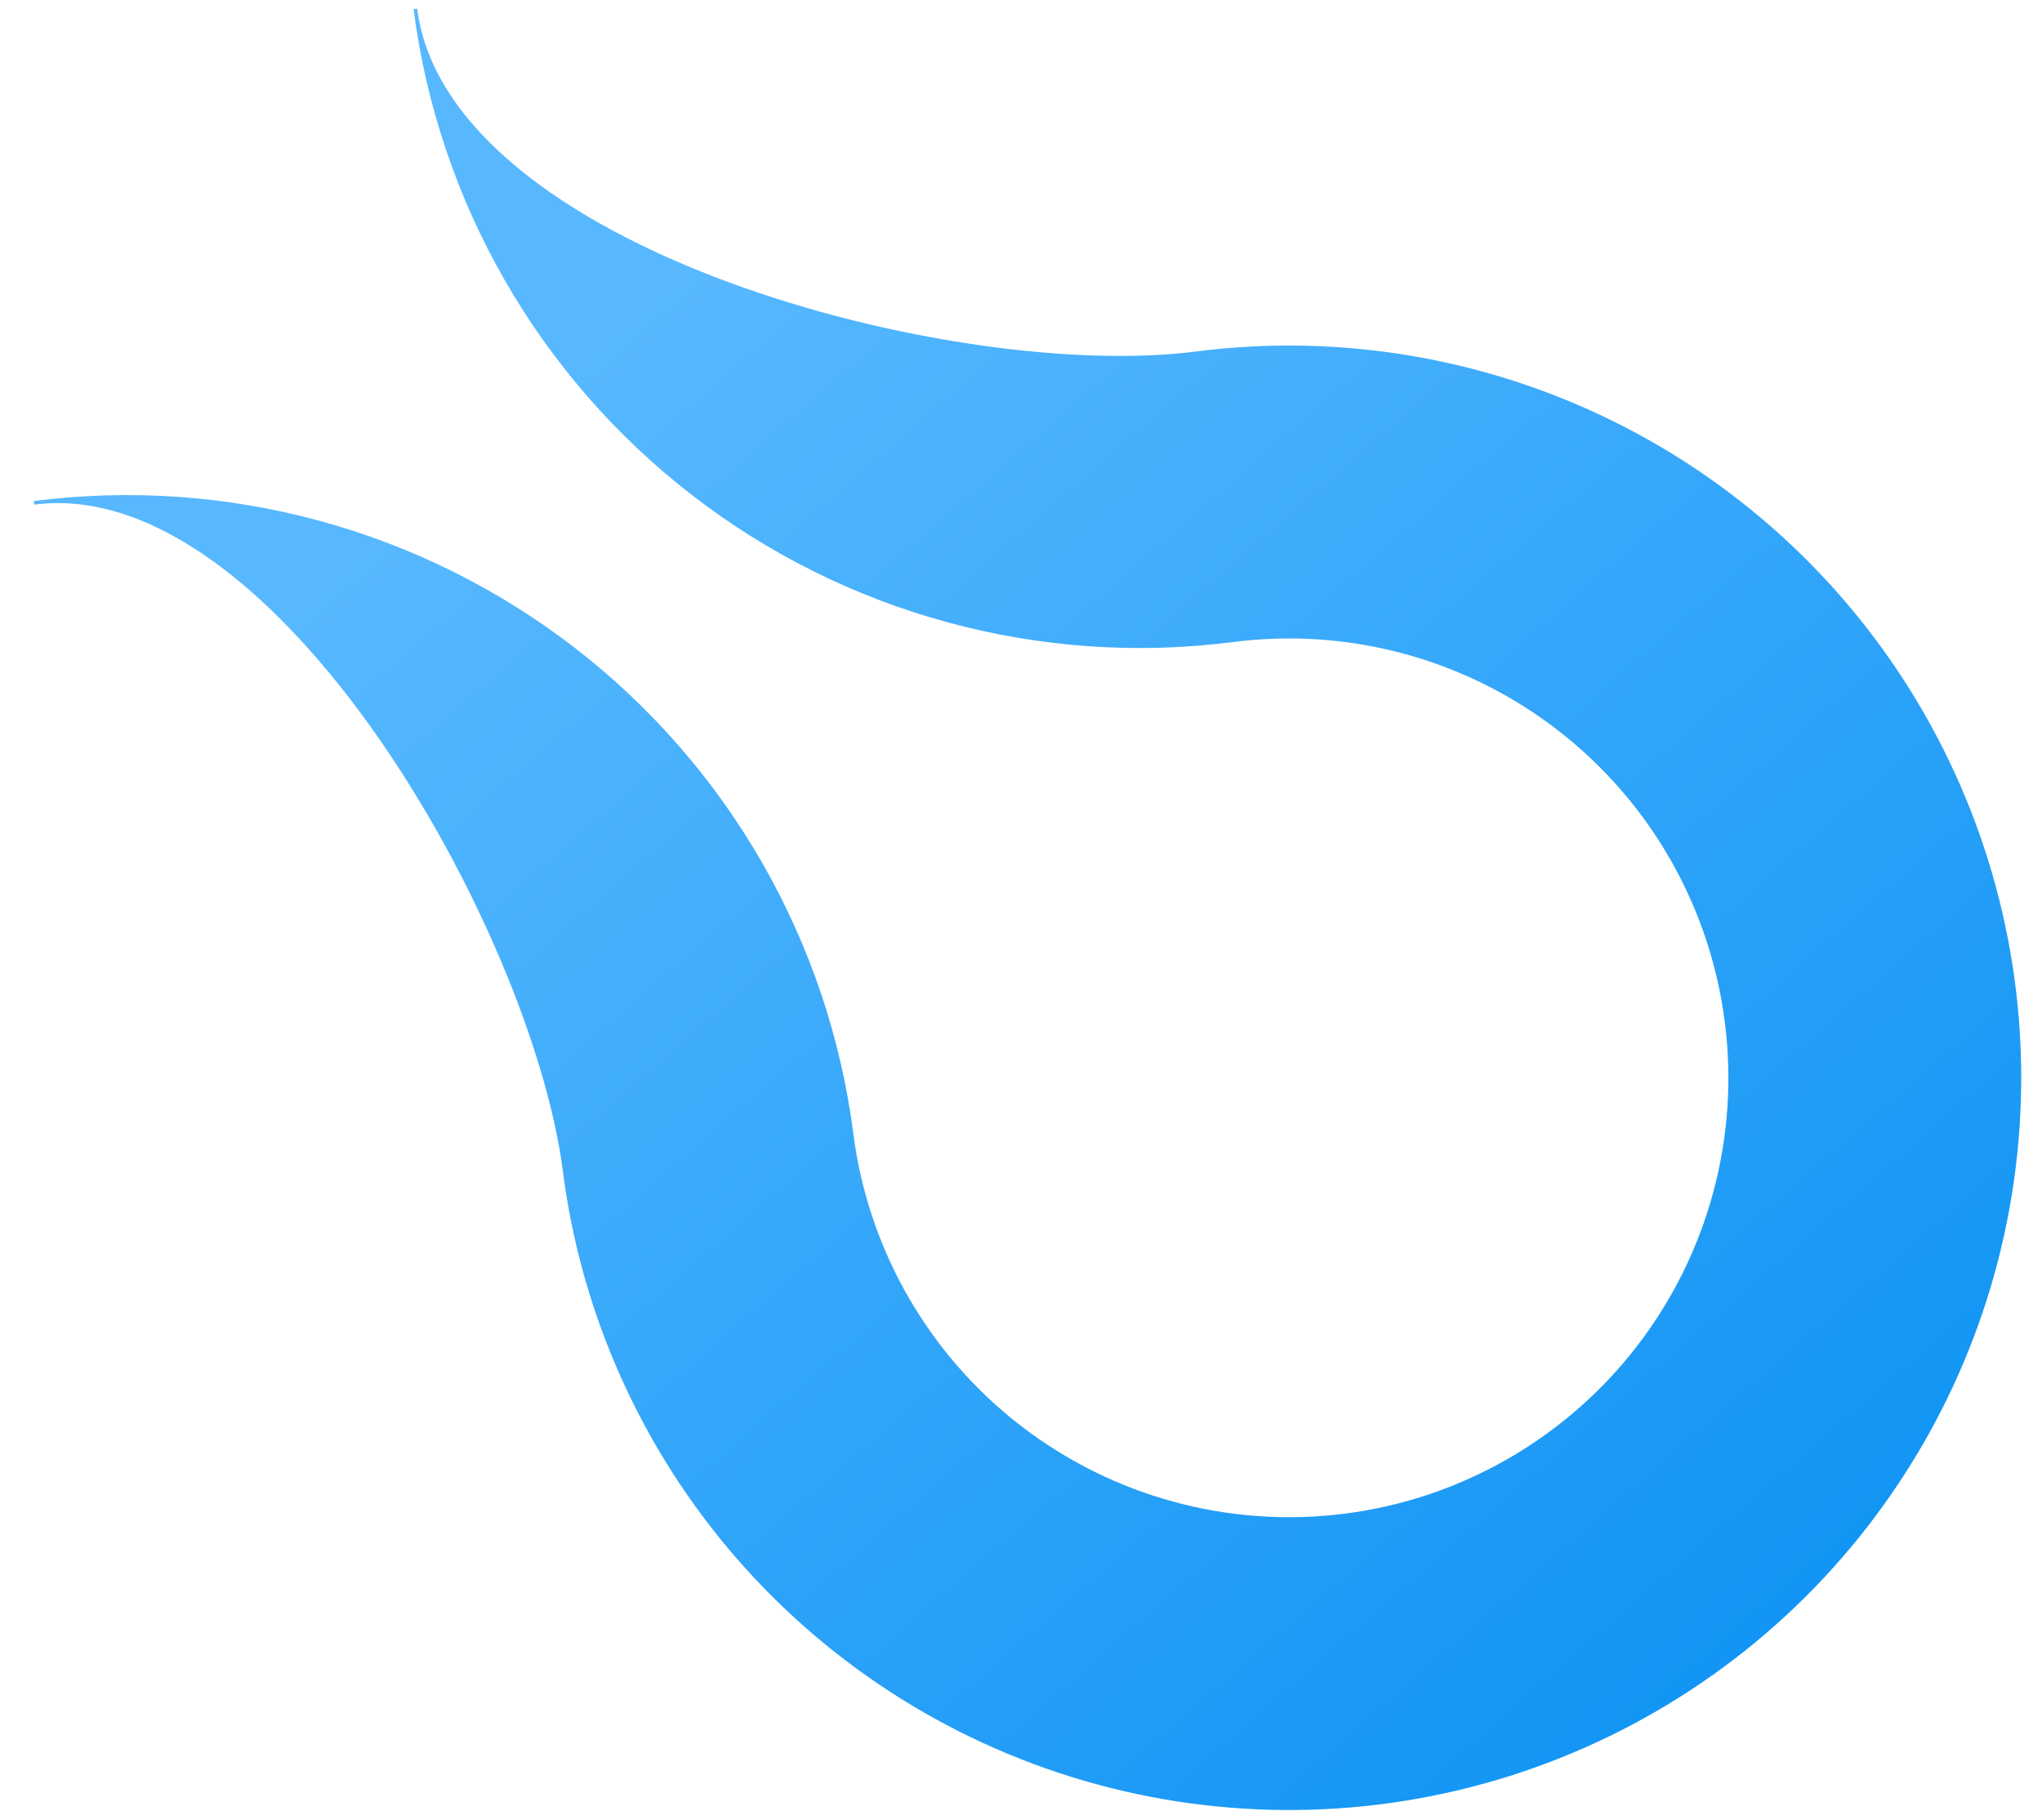 <svg width="46" height="41" viewBox="0 0 46 41" fill="none" xmlns="http://www.w3.org/2000/svg">
<path d="M26.937 7.918C21.516 8.614 10.094 5.616 9.397 0.195L9.317 0.205C9.874 4.544 12.133 8.483 15.595 11.157C19.057 13.83 23.439 15.019 27.777 14.462C30.381 14.127 33.01 14.84 35.087 16.444C37.165 18.048 38.52 20.412 38.854 23.015C39.19 25.618 38.477 28.248 36.873 30.326C35.269 32.403 32.906 33.759 30.303 34.094C27.7 34.429 25.07 33.716 22.992 32.112C20.915 30.509 19.559 28.145 19.224 25.542C18.948 23.394 18.251 21.321 17.174 19.442C16.097 17.563 14.66 15.914 12.946 14.591C11.231 13.267 9.273 12.294 7.182 11.727C5.092 11.16 2.91 11.01 0.762 11.286L0.772 11.366C6.192 10.669 11.981 20.958 12.68 26.379L12.679 26.379C13.095 29.615 14.461 32.654 16.604 35.114C18.747 37.573 21.572 39.341 24.72 40.195C27.868 41.049 31.199 40.951 34.291 39.912C37.384 38.873 40.098 36.94 42.092 34.358C44.086 31.776 45.27 28.662 45.493 25.407C45.717 22.152 44.97 18.905 43.348 16.075C41.726 13.245 39.301 10.959 36.38 9.507C33.458 8.055 30.172 7.502 26.937 7.918Z" fill="url(#paint0_linear_1_61)"/>
<defs>
<linearGradient id="paint0_linear_1_61" x1="15.803" y1="5.706" x2="48.79" y2="43.641" gradientUnits="userSpaceOnUse">
<stop stop-color="#57B8FF"/>
<stop offset="0.941" stop-color="#038EF2"/>
<stop offset="1" stop-color="white" stop-opacity="0"/>
</linearGradient>
</defs>
</svg> 